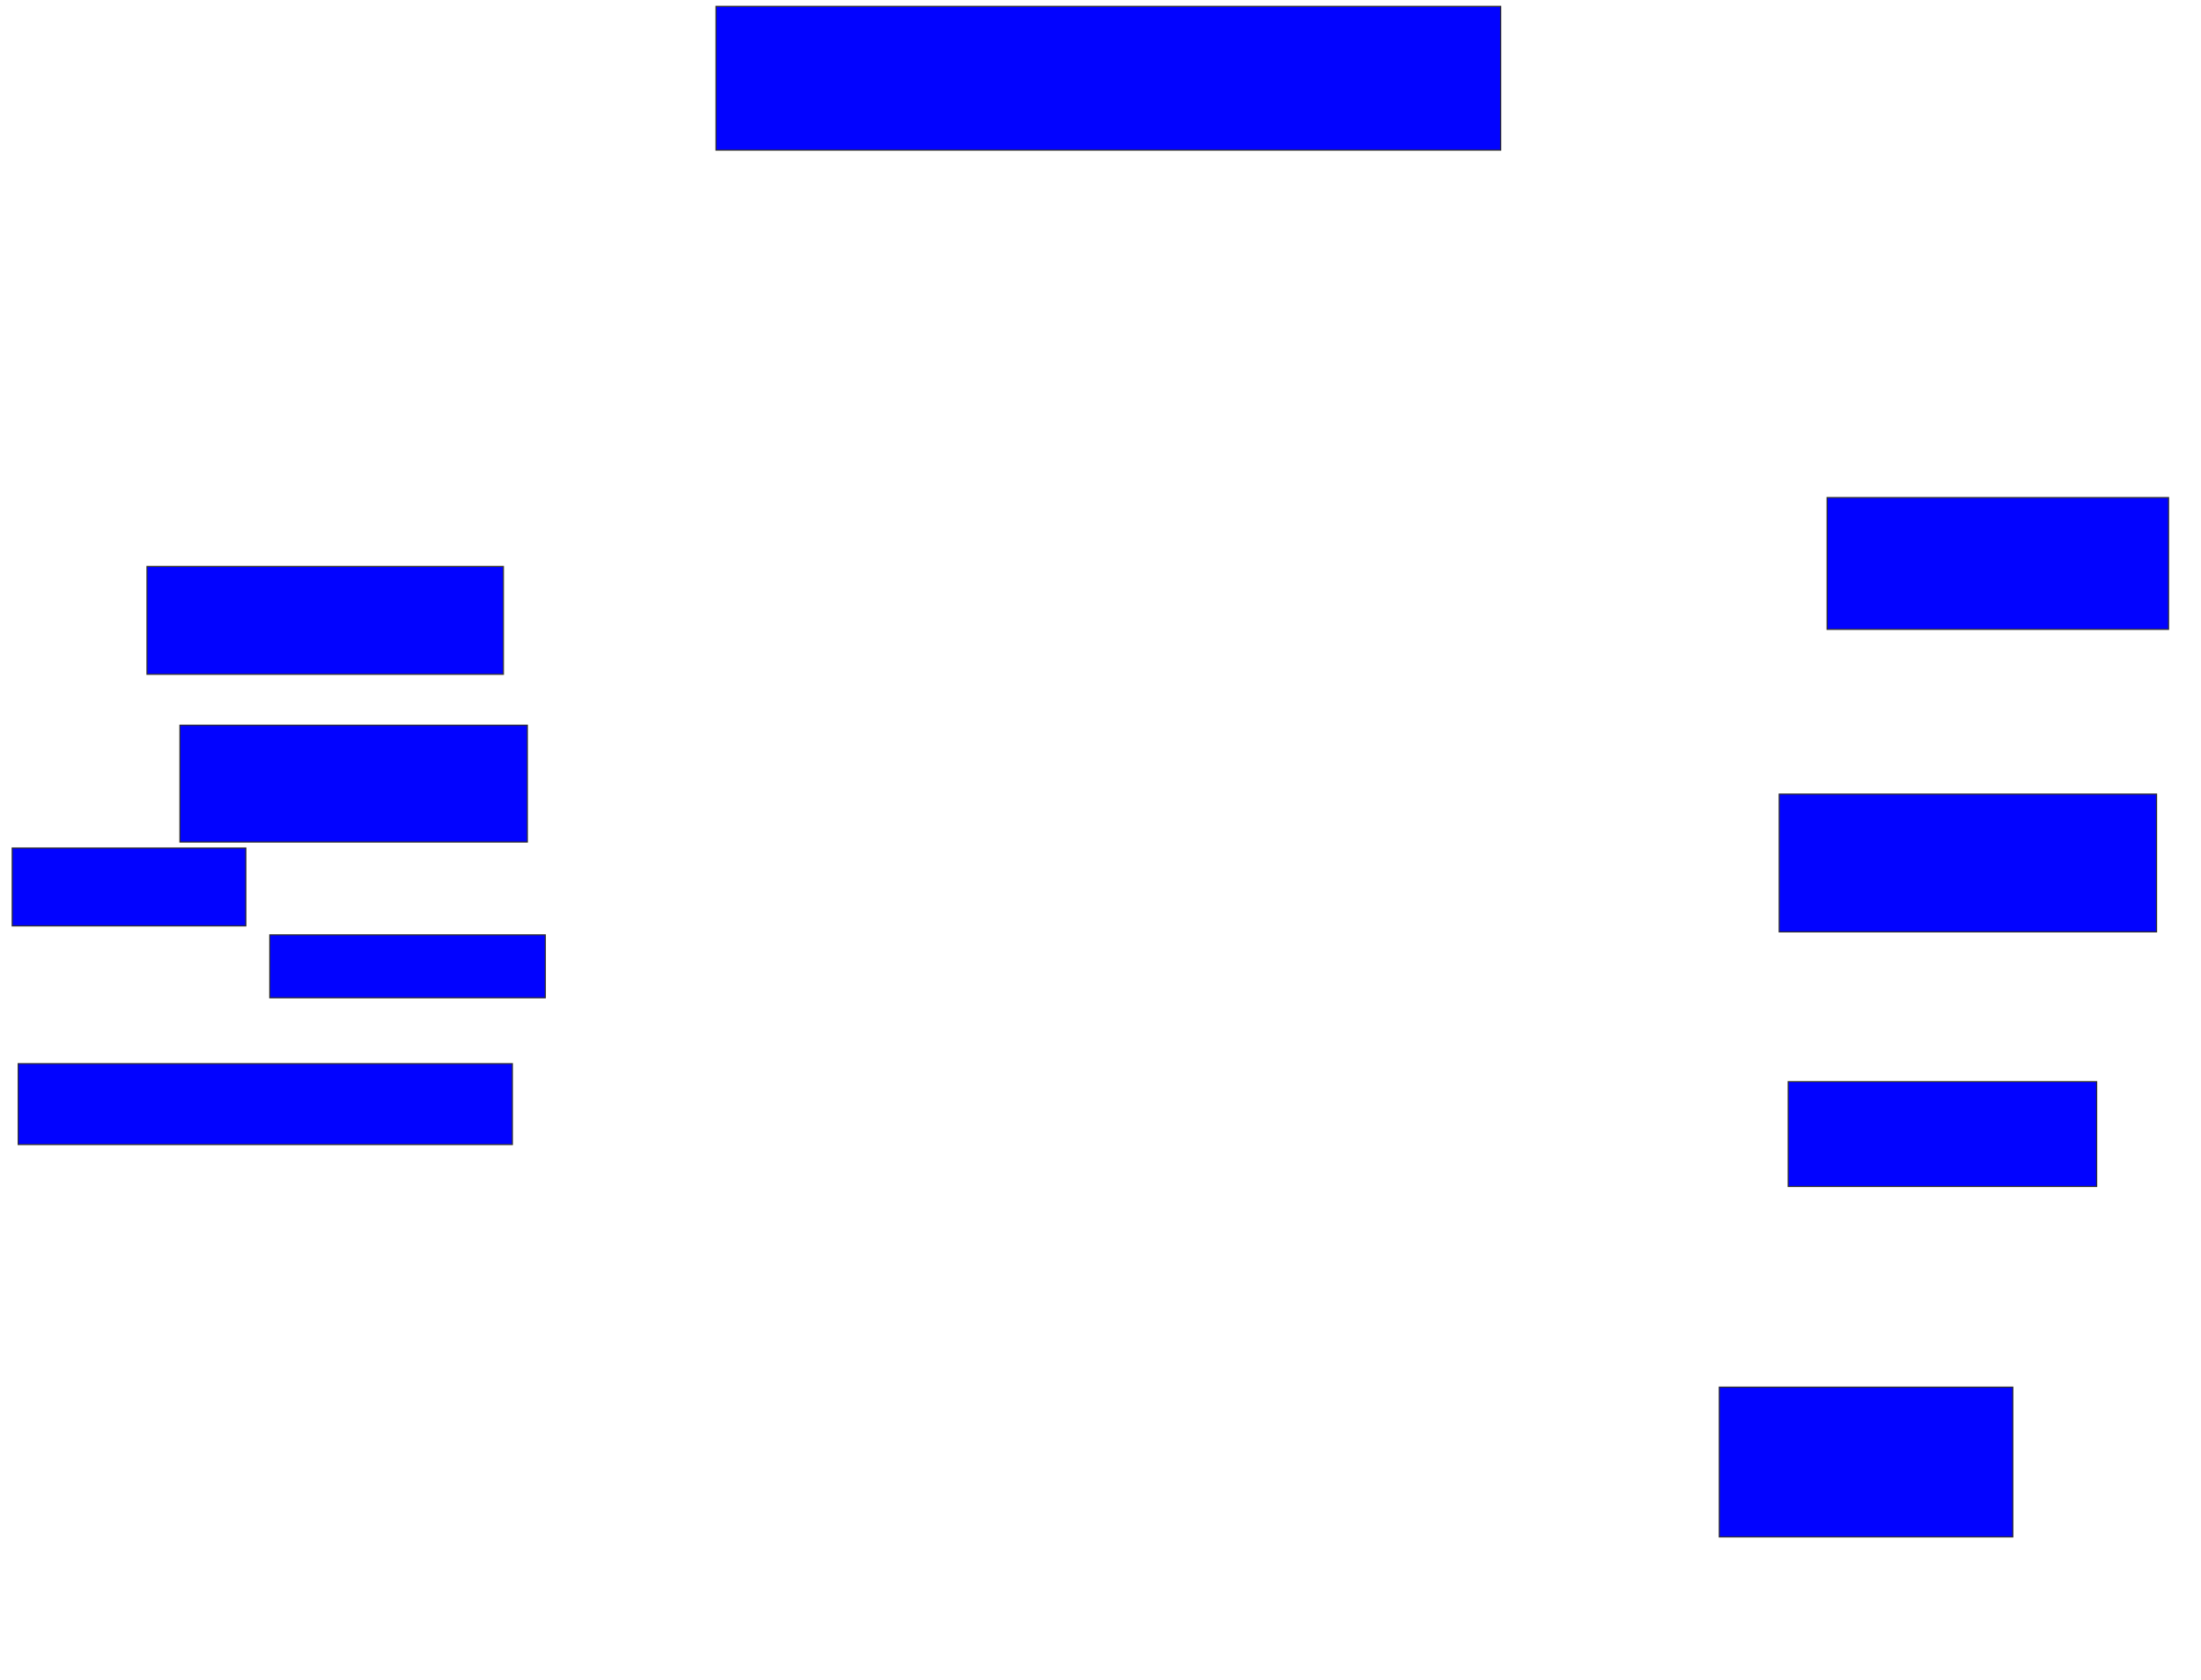 <svg xmlns="http://www.w3.org/2000/svg" width="1934" height="1476">
 <!-- Created with Image Occlusion Enhanced -->
 <g>
  <title>Labels</title>
 </g>
 <g>
  <title>Masks</title>
  <rect id="7bde86e240764f8dbf6962ea1cf840ab-ao-1" height="126.316" width="689.474" y="5.579" x="629.158" stroke="#2D2D2D" fill="#0203ff"/>
  <rect id="7bde86e240764f8dbf6962ea1cf840ab-ao-2" height="94.737" width="313.158" y="497.684" x="129.158" stroke="#2D2D2D" fill="#0203ff"/>
  <rect id="7bde86e240764f8dbf6962ea1cf840ab-ao-3" height="102.632" width="305.263" y="637.158" x="158.105" stroke="#2D2D2D" fill="#0203ff"/>
  <rect id="7bde86e240764f8dbf6962ea1cf840ab-ao-4" height="68.421" width="205.263" y="745.053" x="10.737" stroke="#2D2D2D" fill="#0203ff"/>
  <rect id="7bde86e240764f8dbf6962ea1cf840ab-ao-5" height="55.263" width="242.105" y="821.368" x="237.053" stroke="#2D2D2D" fill="#0203ff"/>
  <rect id="7bde86e240764f8dbf6962ea1cf840ab-ao-6" height="71.053" width="434.211" y="934.526" x="16" stroke="#2D2D2D" fill="#0203ff"/>
  
  <rect id="7bde86e240764f8dbf6962ea1cf840ab-ao-8" height="131.579" width="257.895" y="1218.737" x="1510.737" stroke="#2D2D2D" fill="#0203ff"/>
  <rect id="7bde86e240764f8dbf6962ea1cf840ab-ao-9" height="92.105" width="271.053" y="950.316" x="1571.263" stroke="#2D2D2D" fill="#0203ff"/>
  <rect id="7bde86e240764f8dbf6962ea1cf840ab-ao-10" height="121.053" width="331.579" y="697.684" x="1563.369" stroke="#2D2D2D" fill="#0203ff"/>
  <rect id="7bde86e240764f8dbf6962ea1cf840ab-ao-11" height="115.789" width="300" y="437.158" x="1605.474" stroke="#2D2D2D" fill="#0203ff"/>
 </g>
</svg>